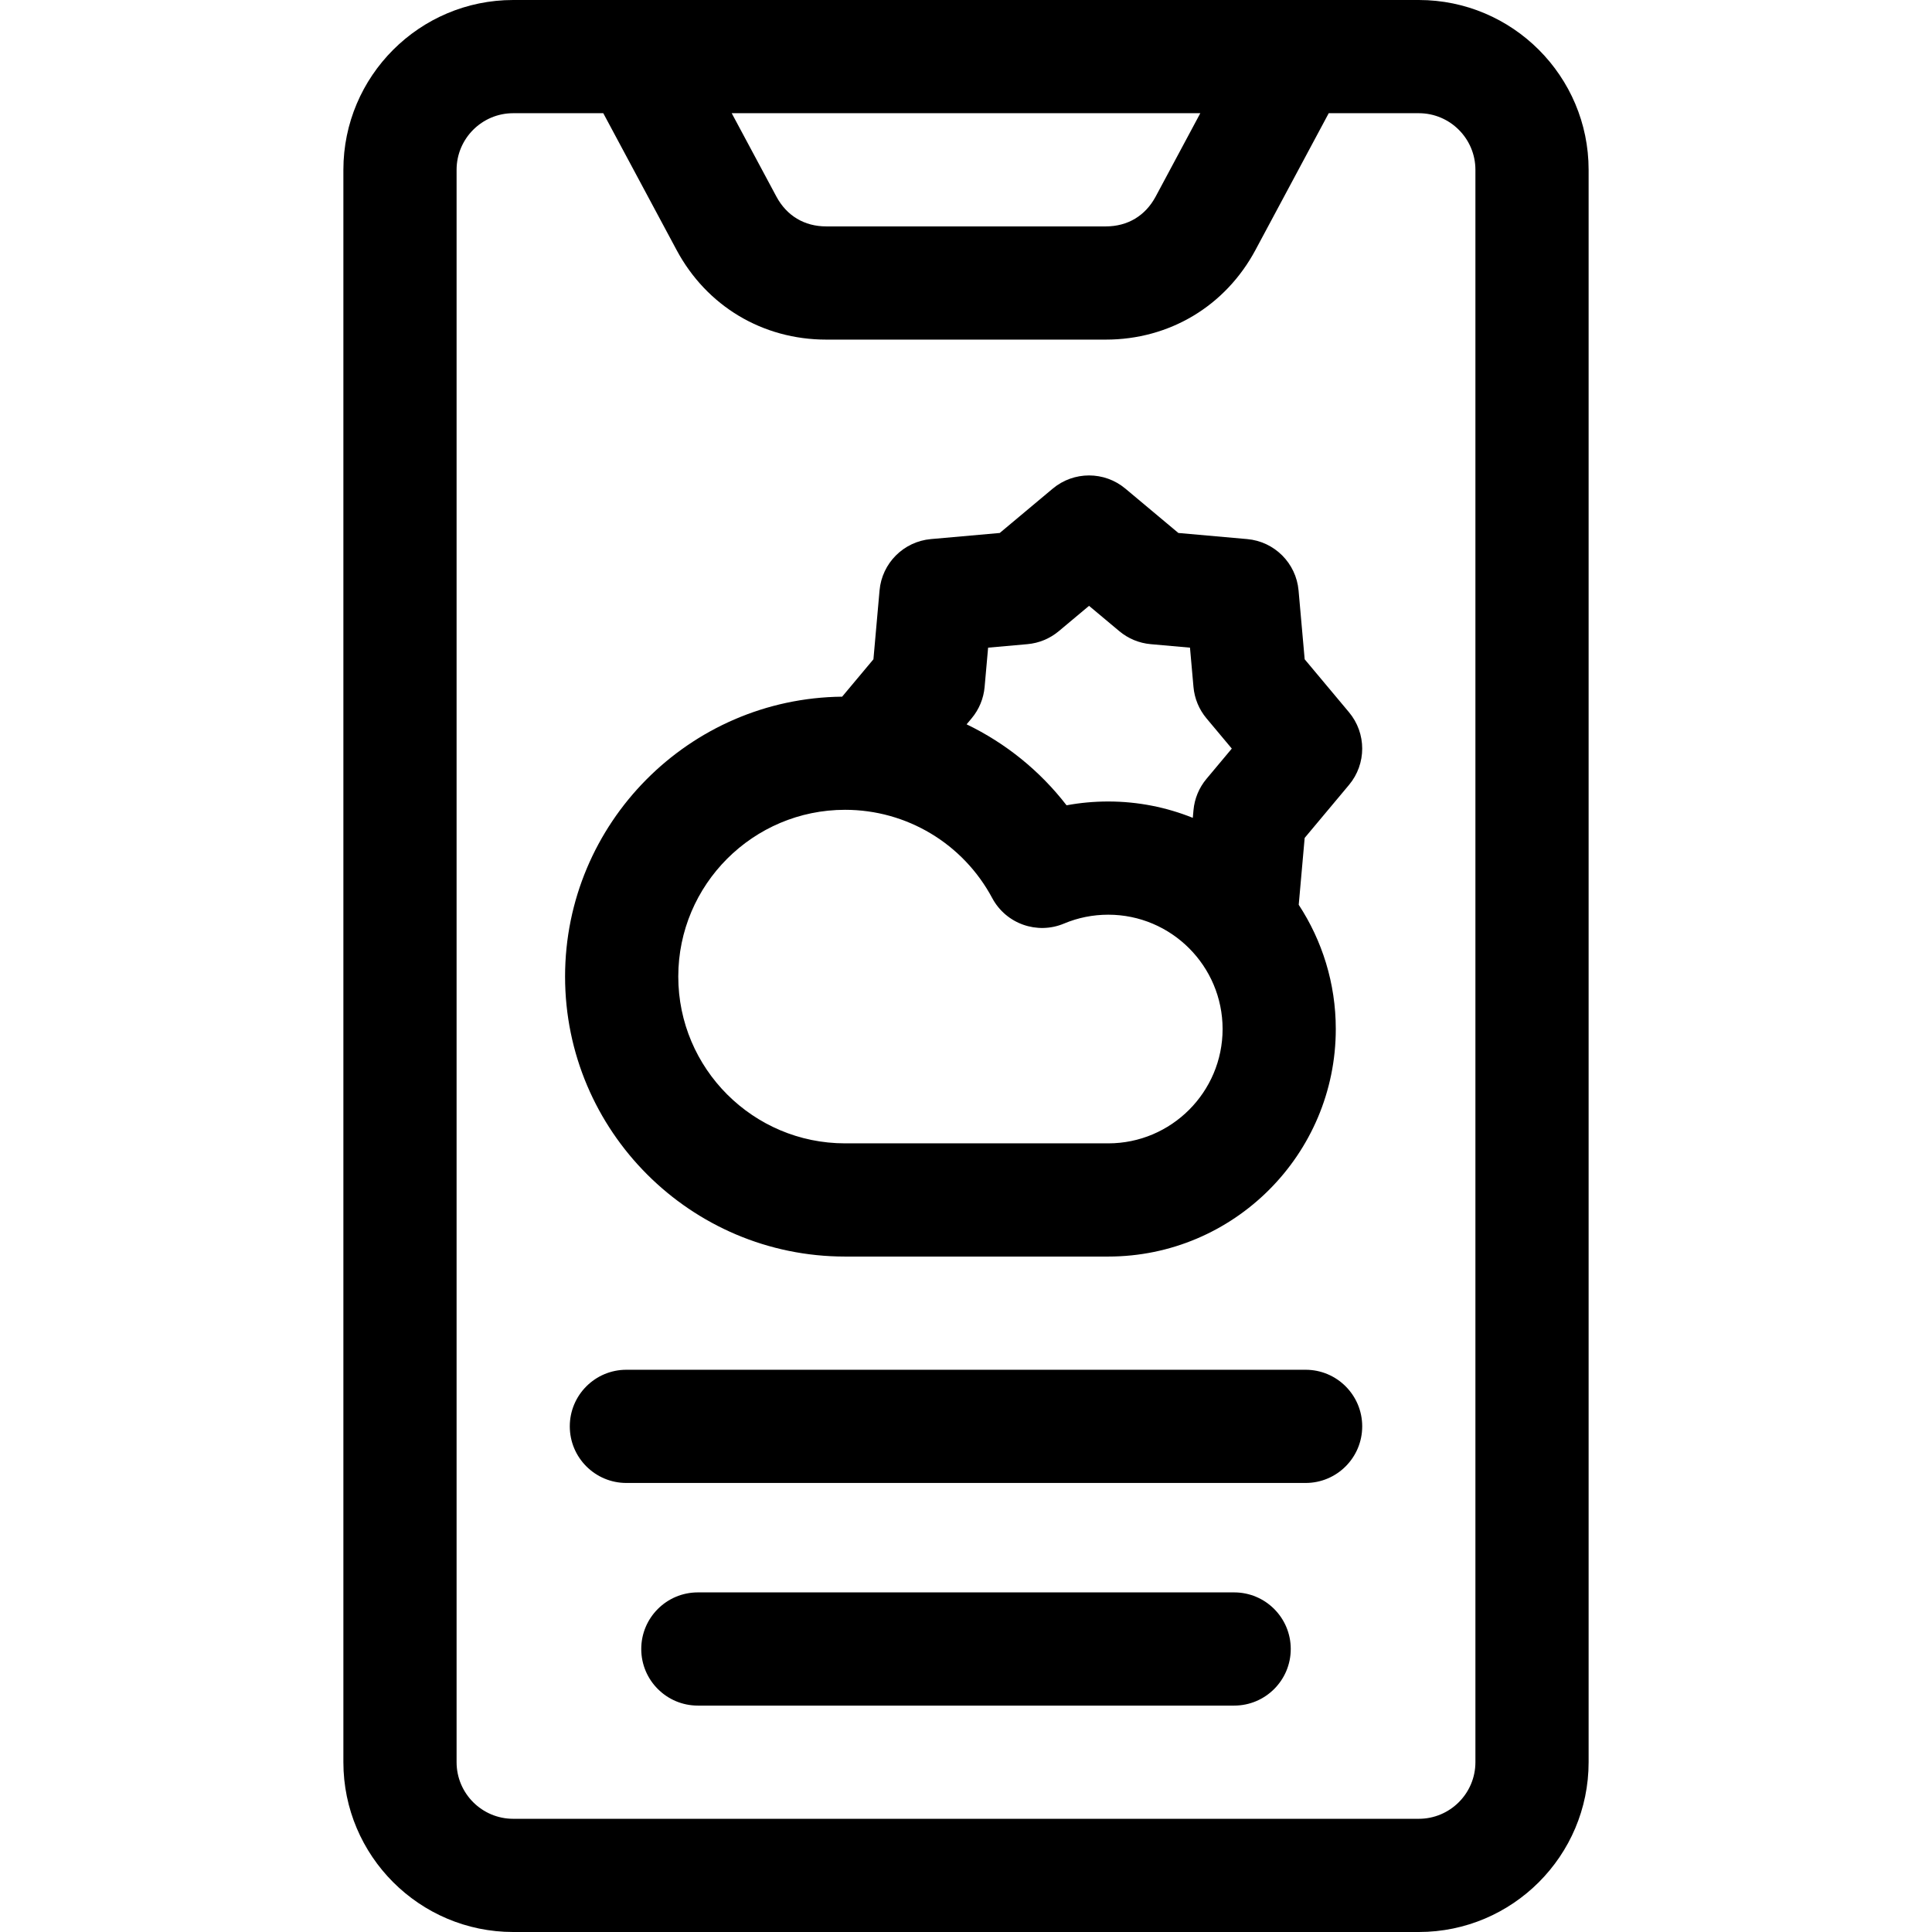 <svg id="Layer_1" enable-background="new 0 0 512 512" height="512" viewBox="0 0 512 512" width="512" xmlns="http://www.w3.org/2000/svg"><g><path d="m376 0h-207.018c-.042 0-32.982 0-32.982 0-24.813 0-45 20.187-45 45v422c0 24.813 20.187 45 45 45h240c24.813 0 45-20.187 45-45v-422c0-24.813-20.187-45-45-45zm-57.905 30-11.828 22.083c-2.735 5.106-7.431 7.917-13.223 7.917h-74.077c-5.791 0-10.486-2.811-13.221-7.915l-11.835-22.085zm72.905 437c0 8.271-6.729 15-15 15h-240c-8.271 0-15-6.729-15-15v-422c0-8.271 6.729-15 15-15h23.875l19.428 36.255c7.968 14.868 22.795 23.745 39.664 23.745h74.077c16.873 0 31.702-8.88 39.668-23.753l19.415-36.247h23.873c8.271 0 15 6.729 15 15z"/><path d="m345.752 174.716-1.62-18.239c-.643-7.236-6.378-12.972-13.614-13.614l-18.238-1.619-14.042-11.752c-5.571-4.662-13.683-4.662-19.254 0l-14.042 11.752-18.238 1.619c-7.236.643-12.972 6.378-13.614 13.614l-1.62 18.239-8.294 9.91c-40.557.418-73.425 33.524-73.425 74.177 0 40.912 33.285 74.197 74.197 74.197h69.754c33.248 0 60.298-27.05 60.298-60.298 0-12.144-3.621-23.453-9.822-32.927l1.574-17.721 11.751-14.044c4.662-5.57 4.662-13.682 0-19.253zm-84.819 7.344.926-10.425 10.424-.926c3.053-.271 5.95-1.472 8.3-3.438l8.026-6.717 8.026 6.717c2.351 1.967 5.247 3.167 8.3 3.438l10.424.926.926 10.425c.271 3.053 1.471 5.949 3.438 8.3l6.717 8.025-6.717 8.027c-1.967 2.35-3.167 5.246-3.438 8.299l-.18 2.026c-6.932-2.785-14.489-4.334-22.405-4.334-3.74 0-7.431.338-11.051 1.009-7.103-9.194-16.199-16.501-26.489-21.458l1.334-1.594c1.969-2.351 3.168-5.247 3.439-8.3zm32.768 120.94h-69.754c-24.371 0-44.197-19.827-44.197-44.197s19.827-44.196 44.197-44.196c16.339 0 31.283 8.962 39.001 23.39 3.651 6.825 11.896 9.752 19.035 6.753 3.706-1.557 7.649-2.346 11.718-2.346 16.707 0 30.299 13.592 30.299 30.299 0 16.705-13.592 30.297-30.299 30.297z"/><path d="m346 363.001h-180c-8.284 0-15 6.716-15 15s6.716 15 15 15h180c8.284 0 15-6.716 15-15s-6.716-15-15-15z"/><path d="m327.062 422.001h-142.124c-8.284 0-15 6.716-15 15s6.716 15 15 15h142.124c8.284 0 15-6.716 15-15s-6.716-15-15-15z"/></g></svg>